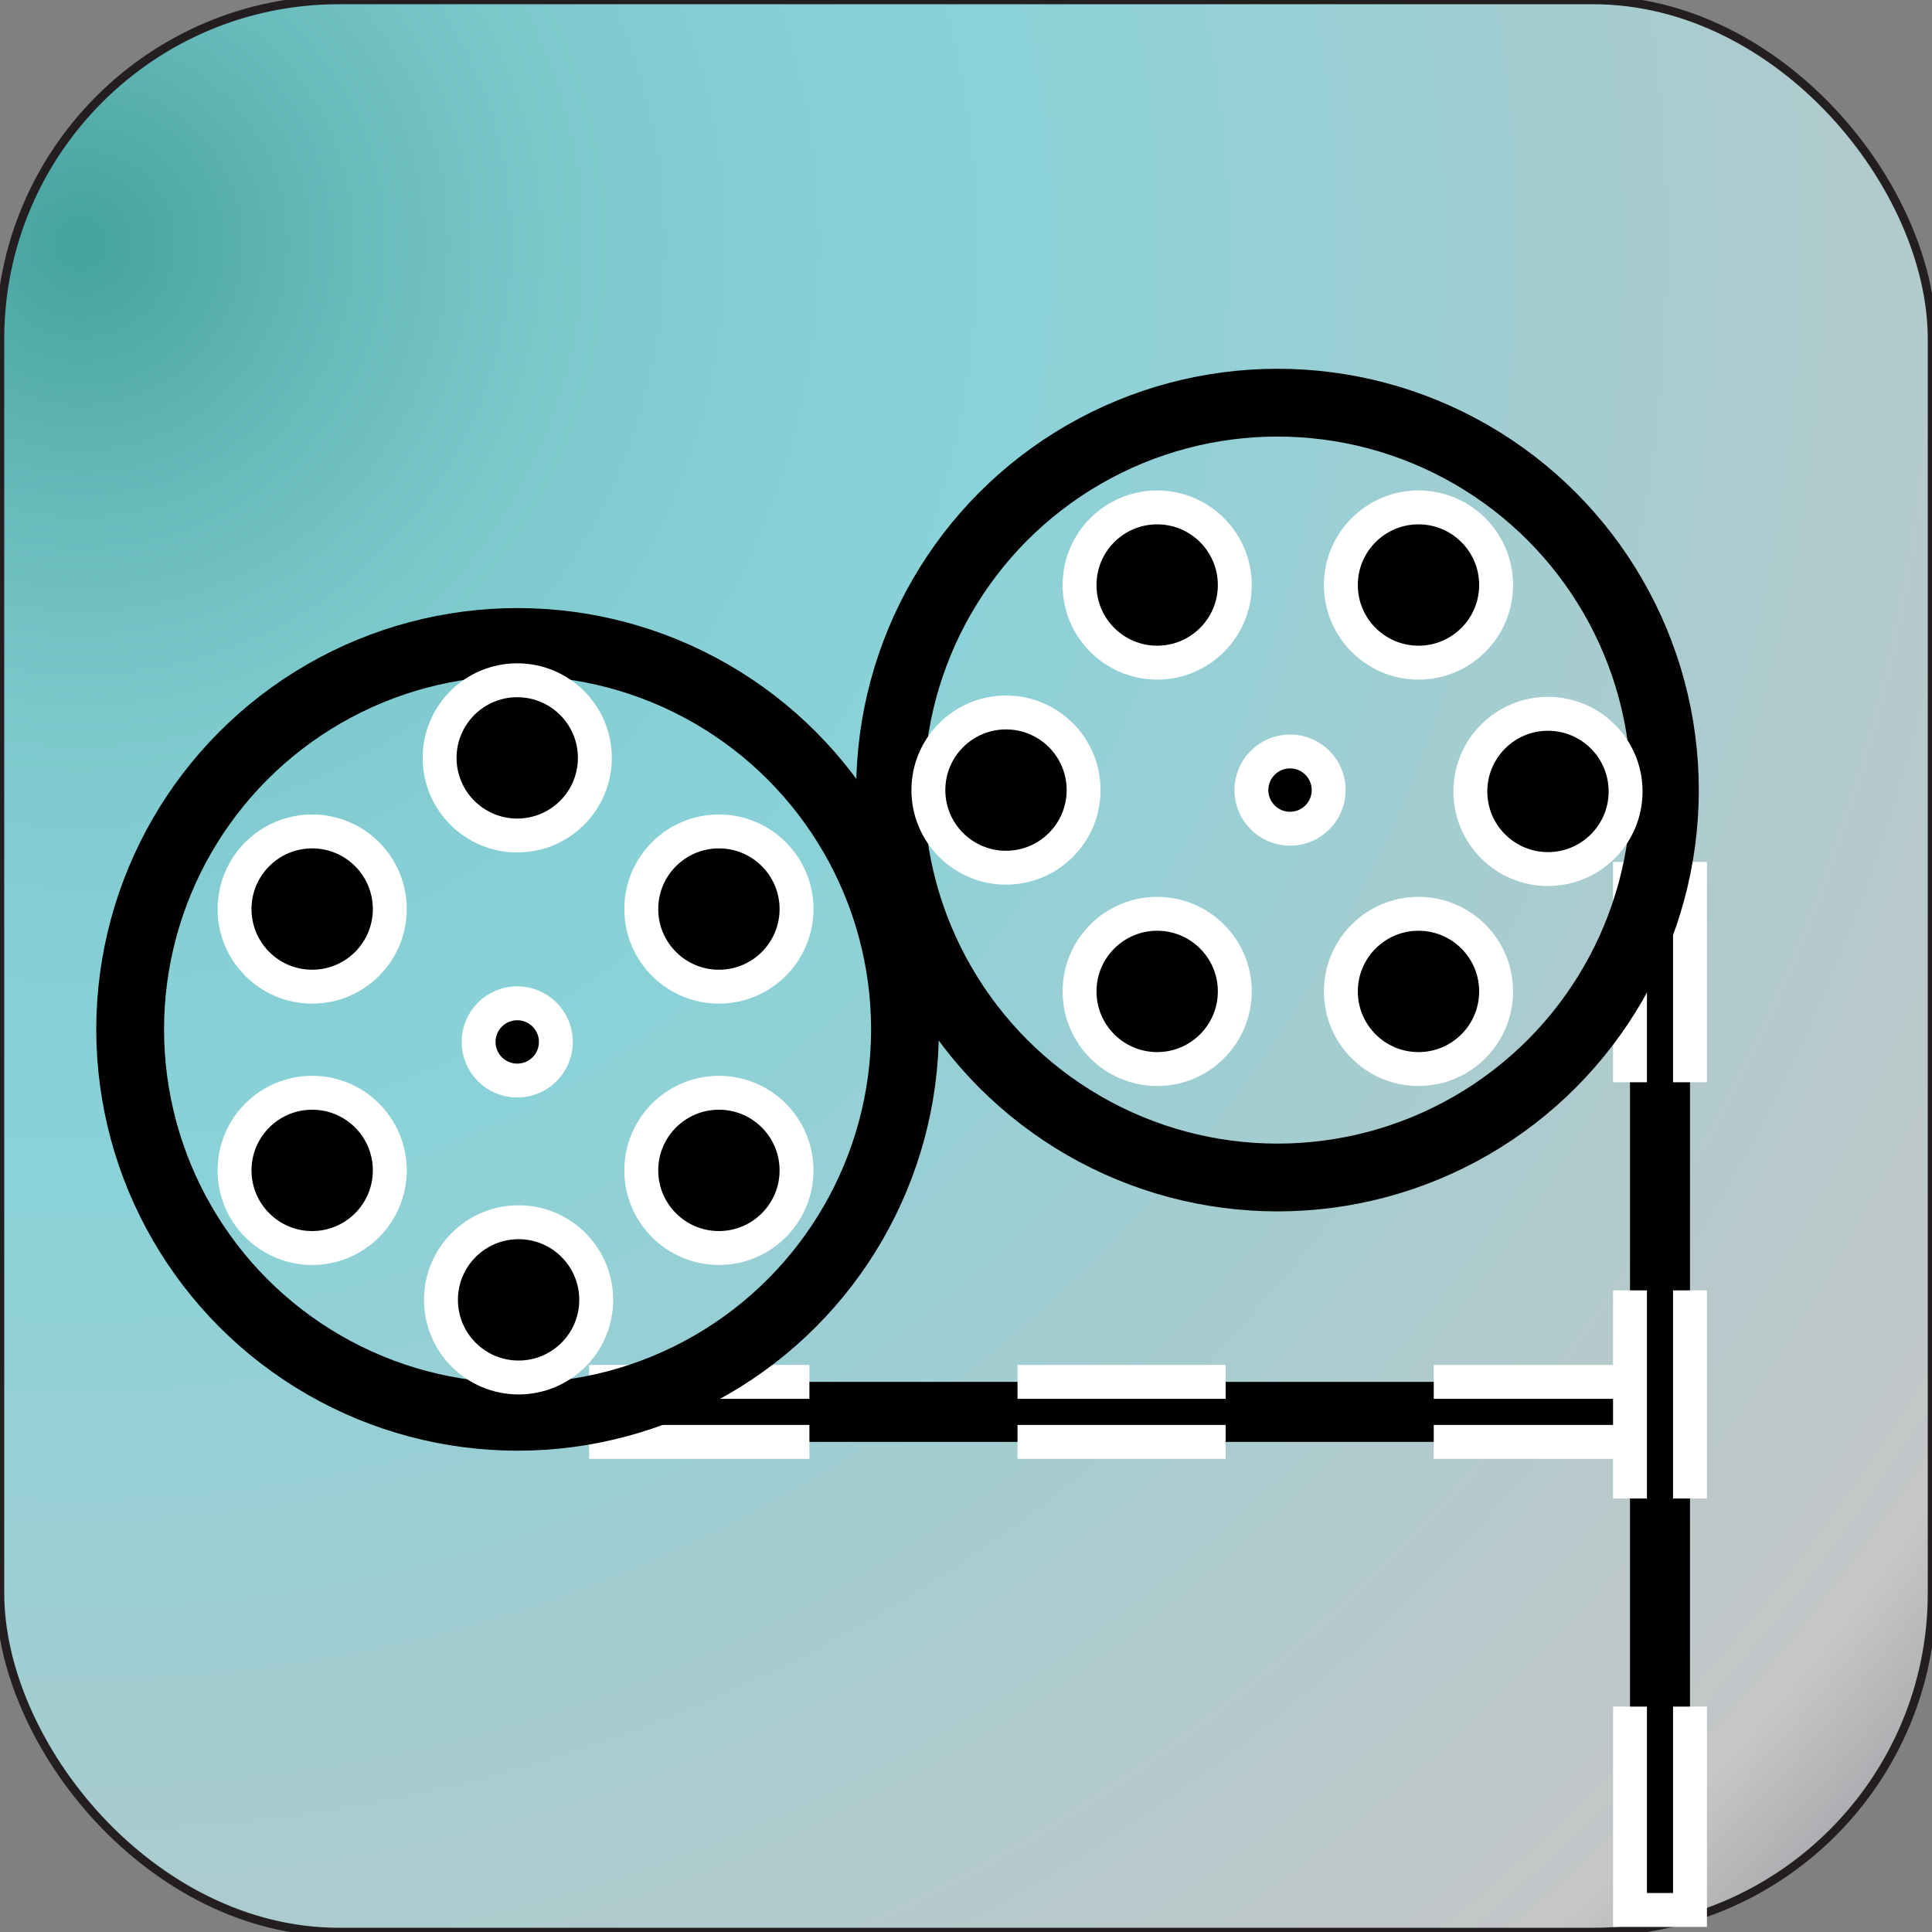 <svg xmlns="http://www.w3.org/2000/svg" xmlns:xlink="http://www.w3.org/1999/xlink" viewBox="0 0 57 57"><rect x="0" y="0" width="57" height="57" fill="#808080" stroke="none"/><defs><style>.cls-1{stroke:#231f20;stroke-width:0.25px;fill:url(#radial-gradient);}.cls-1,.cls-2,.cls-4,.cls-5,.cls-6{stroke-miterlimit:10;}.cls-2,.cls-3{fill:#010101;}.cls-2,.cls-4,.cls-5{stroke:#fff;}.cls-4,.cls-5,.cls-6{fill:none;}.cls-5{stroke-dasharray:6.14 6.14;}.cls-6{stroke:#010101;stroke-width:2px;}</style><radialGradient id="radial-gradient" cx="2.39" cy="7.19" r="98.63" gradientUnits="userSpaceOnUse"><stop offset="0" stop-color="#45a29e"/><stop offset="0.02" stop-color="#4da8a5"/><stop offset="0.08" stop-color="#68babb"/><stop offset="0.14" stop-color="#7bc8cb"/><stop offset="0.21" stop-color="#86cfd5"/><stop offset="0.28" stop-color="#8ad2d8"/><stop offset="0.67" stop-color="#c5c6c7"/><stop offset="0.91" stop-color="#1f2833"/><stop offset="0.98" stop-color="#0e0e11"/></radialGradient></defs><title>app-iconArtboard 1</title><g id="background-appicom"><rect class="cls-1" width="57" height="57" rx="10"/><circle class="cls-2" cx="15.26" cy="30.74" r="1.14"/></g><g id="film-wheel"><rect class="cls-3" x="17.88" y="40.77" width="30.42" height="1.77"/><polyline class="cls-4" points="42.3 40.77 48.3 40.77 48.3 42.54 42.3 42.54"/><line class="cls-5" x1="36.16" y1="42.54" x2="26.95" y2="42.54"/><polyline class="cls-4" points="23.88 42.54 17.88 42.54 17.88 40.77 23.88 40.77"/><line class="cls-5" x1="30.02" y1="40.77" x2="39.24" y2="40.77"/><circle class="cls-6" cx="15.27" cy="30.37" r="11.43"/><circle class="cls-2" cx="15.26" cy="22.36" r="2.29"/><circle class="cls-2" cx="9.21" cy="34.53" r="2.29"/><circle class="cls-2" cx="21.21" cy="34.53" r="2.29"/><circle class="cls-2" cx="21.21" cy="26.82" r="2.29"/><circle class="cls-2" cx="15.3" cy="38.35" r="2.29"/><circle class="cls-2" cx="9.21" cy="26.82" r="2.29"/></g><g id="film_wheel_cross" data-name="film wheel cross"><circle class="cls-2" cx="38.06" cy="23.31" r="1.14"/><rect class="cls-3" x="48.09" y="25.93" width="1.77" height="30.42"/><polyline class="cls-4" points="48.09 50.35 48.09 56.35 49.86 56.35 49.86 50.35"/><line class="cls-5" x1="49.86" y1="44.21" x2="49.86" y2="35"/><polyline class="cls-4" points="49.86 31.93 49.86 25.93 48.09 25.93 48.09 31.93"/><line class="cls-5" x1="48.09" y1="38.07" x2="48.09" y2="47.28"/><circle class="cls-6" cx="37.69" cy="23.31" r="11.43"/><circle class="cls-2" cx="29.68" cy="23.31" r="2.29"/><circle class="cls-2" cx="41.85" cy="17.26" r="2.29"/><circle class="cls-2" cx="41.85" cy="29.25" r="2.29"/><circle class="cls-2" cx="34.14" cy="29.25" r="2.29"/><circle class="cls-2" cx="45.67" cy="23.35" r="2.29"/><circle class="cls-2" cx="34.14" cy="17.26" r="2.29"/></g></svg>